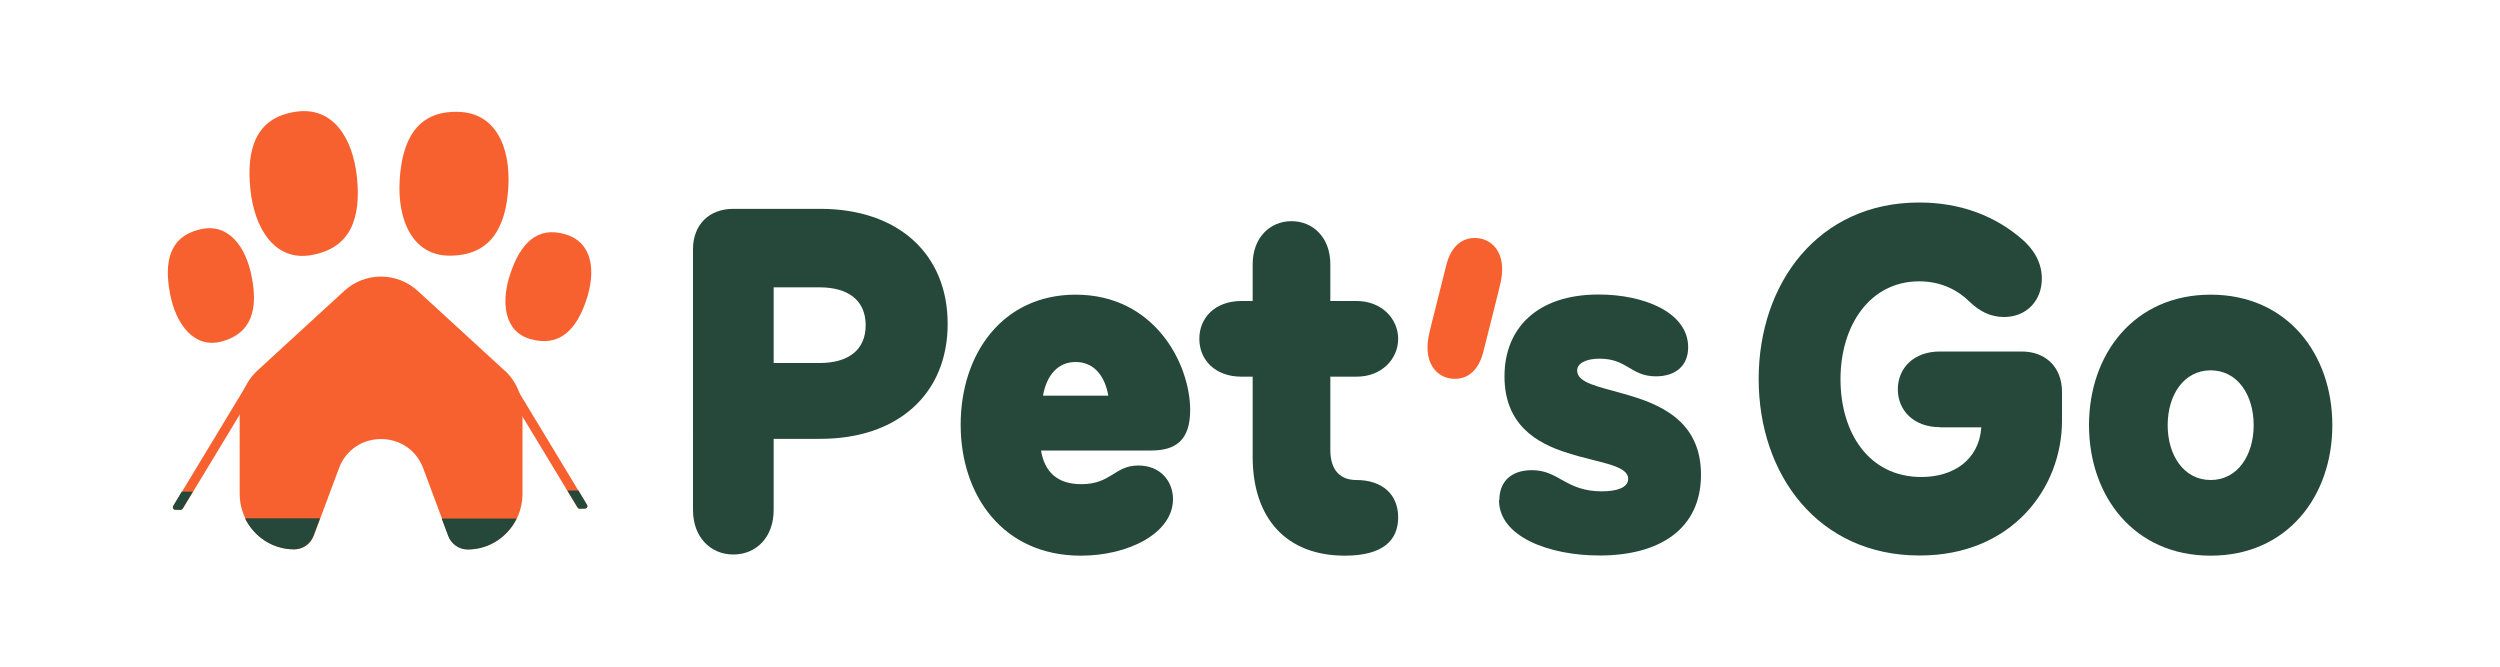 <?xml version="1.0" encoding="UTF-8"?><svg id="Layer_1" xmlns="http://www.w3.org/2000/svg" viewBox="0 0 150 40"><defs><style>.cls-1{fill:#f7612f;}.cls-2{fill:#25483a;}</style></defs><g><path class="cls-2" d="M46.42,30.6c0,1.65-1.06,2.67-2.42,2.67s-2.42-1.03-2.42-2.67V14.95c0-1.46,.96-2.42,2.42-2.42h5.22c4.66,0,7.64,2.7,7.64,6.9s-2.98,6.9-7.64,6.9h-2.8v4.29Zm2.76-8.82c1.68,0,2.76-.75,2.76-2.27s-1.09-2.27-2.76-2.27h-2.76v4.54h2.76Z"/><path class="cls-2" d="M64.88,29.05c1.8,0,1.99-1.12,3.42-1.12,1.34,0,2.08,.96,2.08,2.02,0,2.02-2.64,3.39-5.53,3.39-4.66,0-7.21-3.6-7.21-7.86s2.52-7.8,6.9-7.8c4.75,0,6.87,4.16,6.87,6.93,0,1.8-.87,2.42-2.33,2.42h-6.62c.22,1.3,.99,2.02,2.42,2.02Zm1.62-5.31c-.22-1.24-.9-2.02-1.96-2.02s-1.74,.78-1.96,2.02h3.91Z"/><path class="cls-2" d="M79.82,27c0,1.27,.65,1.8,1.55,1.8,1.58,0,2.52,.87,2.52,2.24s-.9,2.3-3.2,2.3c-3.51,0-5.53-2.24-5.53-5.93v-4.81h-.68c-1.55,0-2.52-.99-2.52-2.27s.96-2.27,2.52-2.27h.68v-2.21c0-1.58,1.03-2.58,2.33-2.58s2.33,.99,2.33,2.58v2.21h1.58c1.49,0,2.49,1.06,2.49,2.27s-.99,2.27-2.49,2.27h-1.58v4.41Z"/><path class="cls-1" d="M85.65,20.85c0-.55,.16-1.05,.27-1.53l.87-3.46c.25-.95,.82-1.58,1.69-1.58,.92,0,1.65,.68,1.65,1.88,0,.55-.16,1.05-.27,1.53l-.87,3.46c-.25,.95-.82,1.58-1.69,1.58-.92,0-1.65-.68-1.65-1.88Z"/><path class="cls-2" d="M89.96,30.01c0-1.06,.65-1.8,1.96-1.8,1.62,0,2.02,1.27,4.19,1.27,.9,0,1.58-.22,1.58-.75,0-.84-1.8-.96-3.63-1.55-1.89-.59-3.79-1.71-3.79-4.6s1.96-4.91,5.65-4.91c2.7,0,5.37,1.06,5.37,3.17,0,1.12-.78,1.74-1.93,1.74-1.52,0-1.71-1.06-3.39-1.06-.81,0-1.34,.28-1.34,.71,0,.75,1.27,.96,2.8,1.4,2.11,.59,4.63,1.58,4.63,4.85s-2.49,4.85-6.09,4.85c-3.01,0-6.03-1.12-6.03-3.32Z"/><path class="cls-2" d="M116.39,25.63c-1.55,0-2.52-.99-2.52-2.27s.96-2.27,2.52-2.27h4.91c1.46,0,2.42,.96,2.42,2.42v1.74c0,4.01-2.98,8.08-8.54,8.08-6.09,0-9.66-4.85-9.66-10.59s3.57-10.59,9.63-10.59c2.49,0,4.57,.81,6.18,2.21,.68,.59,1.18,1.37,1.18,2.36,0,1.3-.9,2.3-2.27,2.3-.81,0-1.46-.34-2.05-.9-.68-.68-1.68-1.24-3.04-1.24-2.95,0-4.72,2.64-4.72,5.87s1.71,5.87,4.85,5.87c1.86,0,3.45-.96,3.6-2.98h-2.49Z"/><path class="cls-2" d="M125.34,25.51c0-4.26,2.7-7.83,7.3-7.83s7.3,3.57,7.3,7.83-2.7,7.83-7.3,7.83-7.3-3.57-7.3-7.83Zm9.88,0c0-1.8-.96-3.29-2.58-3.29s-2.58,1.49-2.58,3.29,.96,3.29,2.58,3.29,2.58-1.49,2.58-3.29Z"/></g><g><path class="cls-1" d="M15.11,16.64c.36,1.86,.03,3.36-1.81,3.85-1.65,.44-2.75-1.02-3.1-2.88s-.07-3.41,1.81-3.85c1.69-.4,2.75,1.02,3.1,2.88Z"/><path class="cls-1" d="M35.18,18c-.58,1.74-1.57,2.84-3.34,2.35-1.59-.44-1.8-2.2-1.22-3.93s1.56-2.9,3.34-2.35c1.6,.49,1.8,2.2,1.22,3.93Z"/><path class="cls-1" d="M21.42,10.67c.24,2.38-.35,4.23-2.76,4.64-2.17,.37-3.4-1.59-3.64-3.97s.31-4.3,2.76-4.64c2.21-.31,3.4,1.59,3.64,3.97Z"/><path class="cls-1" d="M30.5,11.23c-.14,2.38-1.04,4.11-3.52,4.11-2.23,0-3.14-2.14-3-4.52s1.01-4.18,3.52-4.11c2.26,.06,3.14,2.14,3,4.52Z"/><path class="cls-1" d="M30.26,22.22l-3.16-2.9-2.04-1.87c-1.25-1.14-3.16-1.14-4.4,0l-2.04,1.87-3.16,2.9c-.69,.63-1.08,1.53-1.08,2.47v4.94c0,1.84,1.47,3.33,3.28,3.33h0c.52,0,.99-.33,1.17-.82l1.51-4.05h0c.87-2.33,4.17-2.33,5.05,0h0s1.51,4.05,1.51,4.05c.18,.49,.65,.82,1.17,.82h0c1.81,0,3.28-1.49,3.28-3.33v-4.94c0-.94-.39-1.84-1.08-2.47Z"/><path class="cls-1" d="M10.84,30.59s-.37,0-.39-.02c-.07-.04-.1-.14-.05-.21l4.33-7.16c.04-.07,.14-.1,.21-.05,.07,.04,.41,.14,.36,.21l-4.33,7.16s-.08,.08-.13,.08Z"/><path class="cls-2" d="M10.9,29.51l-.51,.85c-.04,.07-.02,.17,.05,.21,.03,.02,.36,.02,.39,.02,.05,0,.1-.03,.13-.08l.61-1.01h-.67Z"/><path class="cls-1" d="M34.78,30.52s.37,0,.39-.02c.07-.04,.1-.14,.05-.21l-4.33-7.16c-.04-.07-.14-.1-.21-.05-.07,.04-.41,.14-.36,.21l4.33,7.16s.08,.08,.13,.08Z"/><path class="cls-2" d="M34.71,29.44l.51,.85c.04,.07,.02,.17-.05,.21-.03,.02-.36,.02-.39,.02-.05,0-.1-.03-.13-.08l-.61-1.01h.67Z"/><g><path class="cls-2" d="M18.81,32.14l.39-1.04h-4.5c.54,1.1,1.65,1.86,2.94,1.86,.52,0,.99-.33,1.17-.82Z"/><path class="cls-2" d="M26.5,31.11l.39,1.04c.18,.49,.65,.82,1.17,.82,1.29,0,2.4-.76,2.94-1.86h-4.5Z"/></g></g></svg>